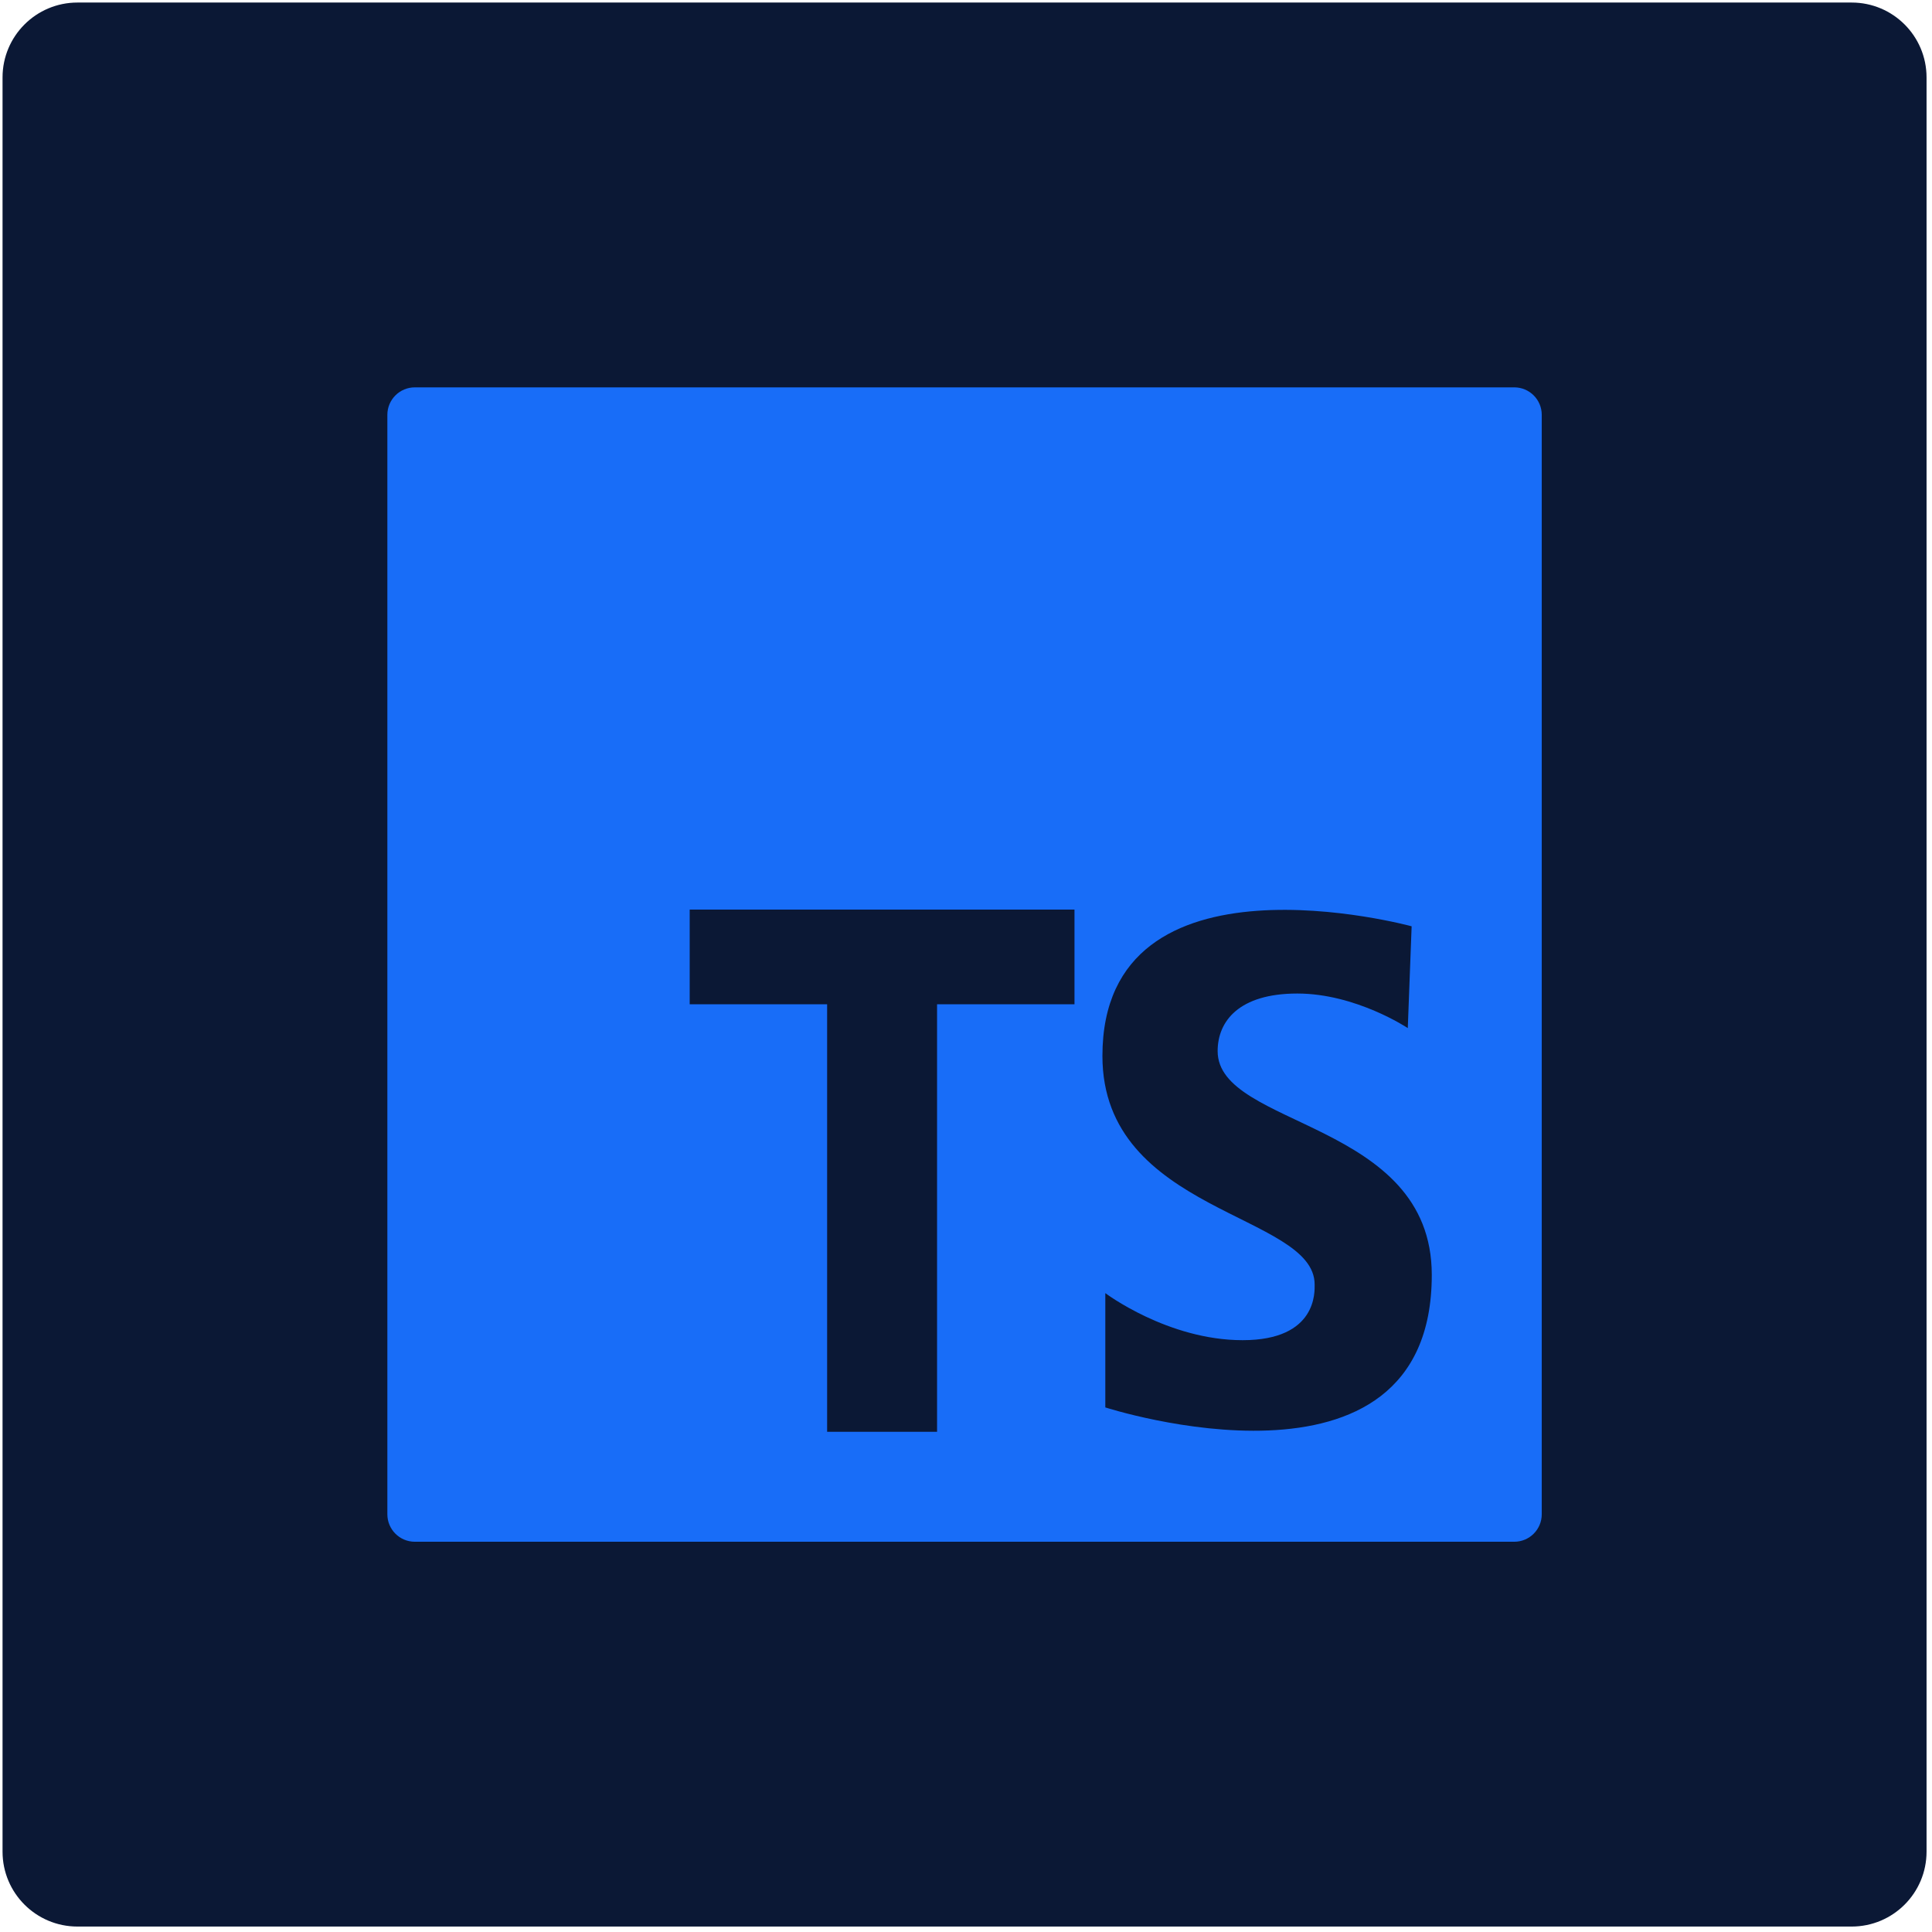 <svg width="129" height="129" viewBox="0 0 129 129" fill="none" xmlns="http://www.w3.org/2000/svg">
<path d="M0.17 5.17C0.17 2.409 2.409 0.17 5.17 0.17H123.636C126.398 0.17 128.636 2.409 128.636 5.17V123.636C128.636 126.398 126.398 128.636 123.636 128.636H5.17C2.409 128.636 0.17 126.398 0.17 123.636V5.17Z" fill="#0B1835"/>
<path d="M101.108 25.864H27.699C26.684 25.864 25.864 26.686 25.864 27.699V101.108C25.864 102.121 26.684 102.943 27.699 102.943H101.108C102.123 102.943 102.943 102.121 102.943 101.108V27.699C102.943 26.686 102.123 25.864 101.108 25.864ZM71.744 67.055H62.568V95.602H55.227V67.055H46.051V60.733H71.744V67.055ZM73.802 93.973V86.342C73.802 86.342 77.969 89.484 82.97 89.484C87.971 89.484 87.779 86.213 87.779 85.765C87.779 81.019 73.609 81.019 73.609 70.505C73.609 56.207 94.255 61.849 94.255 61.849L93.998 68.646C93.998 68.646 90.535 66.338 86.624 66.338C82.713 66.338 81.302 68.197 81.302 70.184C81.302 75.314 95.6 74.802 95.6 85.125C95.602 101.025 73.802 93.973 73.802 93.973Z" fill="#186DF8"/>
</svg>
